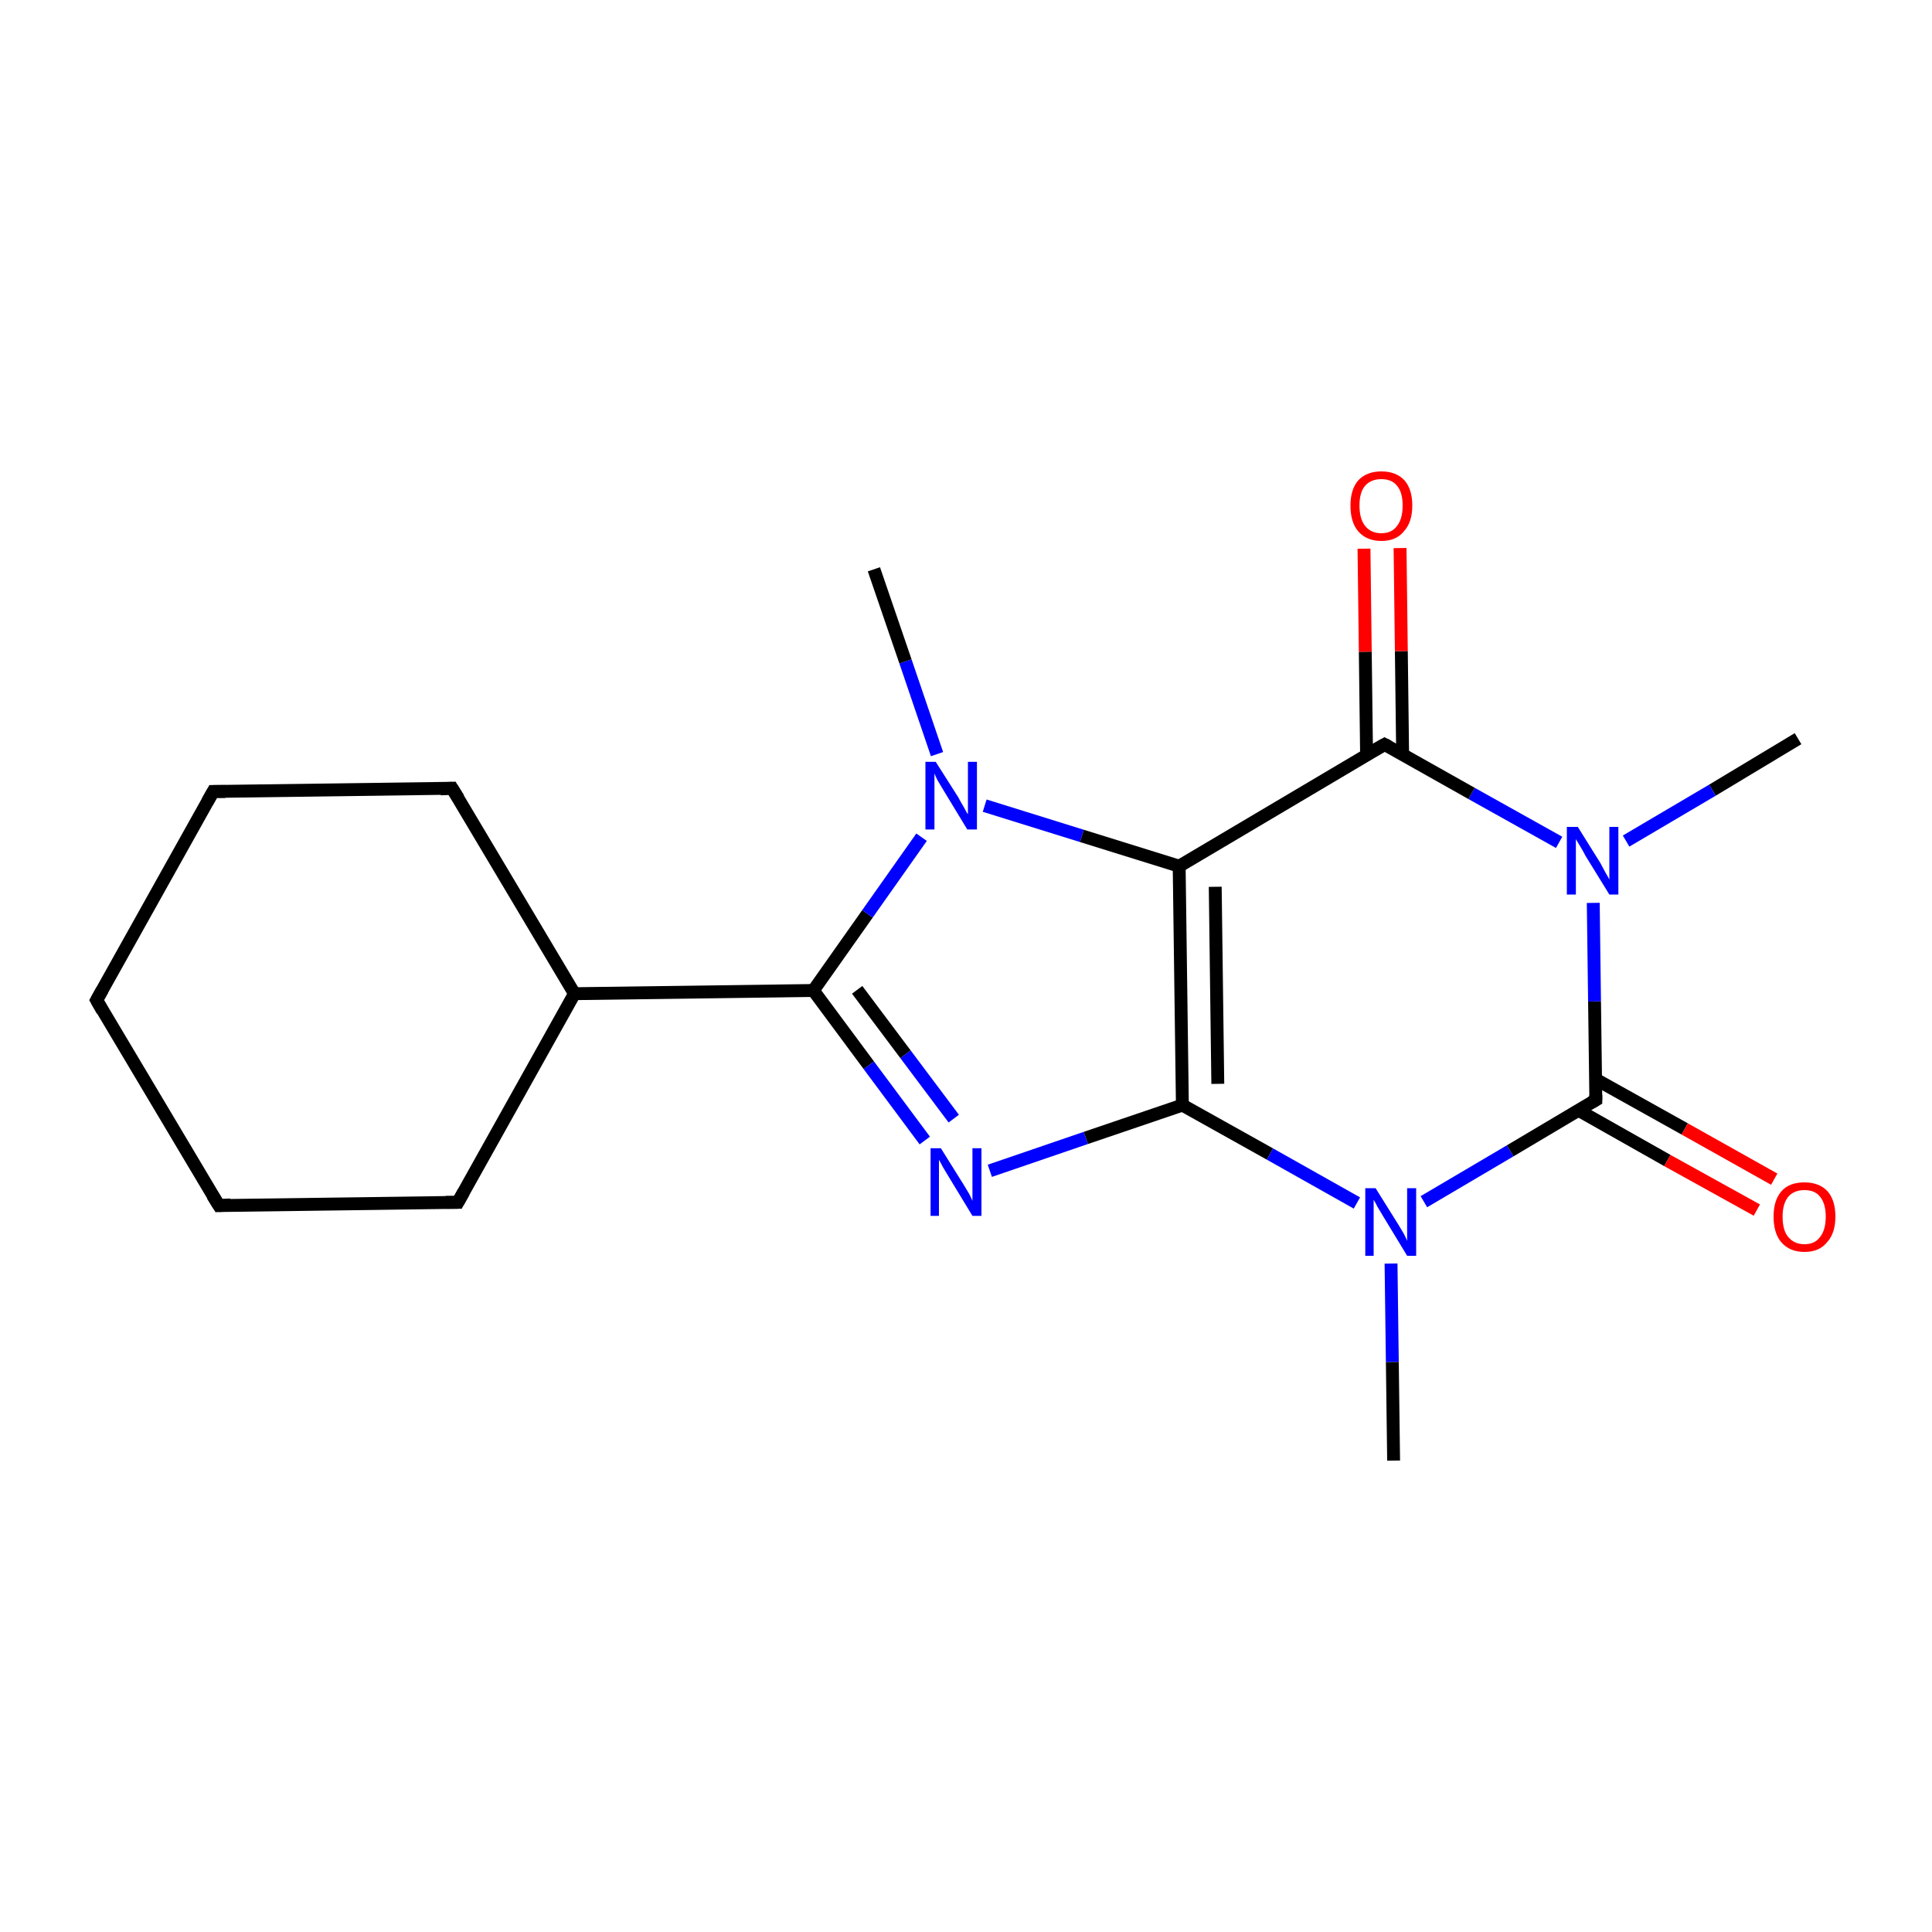 <?xml version='1.0' encoding='iso-8859-1'?>
<svg version='1.1' baseProfile='full'
              xmlns='http://www.w3.org/2000/svg'
                      xmlns:rdkit='http://www.rdkit.org/xml'
                      xmlns:xlink='http://www.w3.org/1999/xlink'
                  xml:space='preserve'
width='300px' height='300px' viewBox='0 0 300 300'>
<!-- END OF HEADER -->
<rect style='opacity:1.0;fill:#FFFFFF;stroke:none' width='300.0' height='300.0' x='0.0' y='0.0'> </rect>
<path class='bond-0 atom-0 atom-1' d='M 279.2,114.7 L 265.9,122.7' style='fill:none;fill-rule:evenodd;stroke:#000000;stroke-width:2.0px;stroke-linecap:butt;stroke-linejoin:miter;stroke-opacity:1' />
<path class='bond-0 atom-0 atom-1' d='M 265.9,122.7 L 252.5,130.6' style='fill:none;fill-rule:evenodd;stroke:#0000FF;stroke-width:2.0px;stroke-linecap:butt;stroke-linejoin:miter;stroke-opacity:1' />
<path class='bond-1 atom-1 atom-2' d='M 242.1,130.8 L 228.5,123.2' style='fill:none;fill-rule:evenodd;stroke:#0000FF;stroke-width:2.0px;stroke-linecap:butt;stroke-linejoin:miter;stroke-opacity:1' />
<path class='bond-1 atom-1 atom-2' d='M 228.5,123.2 L 215.0,115.6' style='fill:none;fill-rule:evenodd;stroke:#000000;stroke-width:2.0px;stroke-linecap:butt;stroke-linejoin:miter;stroke-opacity:1' />
<path class='bond-2 atom-2 atom-3' d='M 217.8,117.1 L 217.6,101.1' style='fill:none;fill-rule:evenodd;stroke:#000000;stroke-width:2.0px;stroke-linecap:butt;stroke-linejoin:miter;stroke-opacity:1' />
<path class='bond-2 atom-2 atom-3' d='M 217.6,101.1 L 217.4,85.1' style='fill:none;fill-rule:evenodd;stroke:#FF0000;stroke-width:2.0px;stroke-linecap:butt;stroke-linejoin:miter;stroke-opacity:1' />
<path class='bond-2 atom-2 atom-3' d='M 212.2,117.2 L 212.0,101.2' style='fill:none;fill-rule:evenodd;stroke:#000000;stroke-width:2.0px;stroke-linecap:butt;stroke-linejoin:miter;stroke-opacity:1' />
<path class='bond-2 atom-2 atom-3' d='M 212.0,101.2 L 211.8,85.2' style='fill:none;fill-rule:evenodd;stroke:#FF0000;stroke-width:2.0px;stroke-linecap:butt;stroke-linejoin:miter;stroke-opacity:1' />
<path class='bond-3 atom-2 atom-4' d='M 215.0,115.6 L 183.1,134.5' style='fill:none;fill-rule:evenodd;stroke:#000000;stroke-width:2.0px;stroke-linecap:butt;stroke-linejoin:miter;stroke-opacity:1' />
<path class='bond-4 atom-4 atom-5' d='M 183.1,134.5 L 183.6,171.6' style='fill:none;fill-rule:evenodd;stroke:#000000;stroke-width:2.0px;stroke-linecap:butt;stroke-linejoin:miter;stroke-opacity:1' />
<path class='bond-4 atom-4 atom-5' d='M 188.7,137.7 L 189.1,168.3' style='fill:none;fill-rule:evenodd;stroke:#000000;stroke-width:2.0px;stroke-linecap:butt;stroke-linejoin:miter;stroke-opacity:1' />
<path class='bond-5 atom-5 atom-6' d='M 183.6,171.6 L 168.6,176.7' style='fill:none;fill-rule:evenodd;stroke:#000000;stroke-width:2.0px;stroke-linecap:butt;stroke-linejoin:miter;stroke-opacity:1' />
<path class='bond-5 atom-5 atom-6' d='M 168.6,176.7 L 153.7,181.8' style='fill:none;fill-rule:evenodd;stroke:#0000FF;stroke-width:2.0px;stroke-linecap:butt;stroke-linejoin:miter;stroke-opacity:1' />
<path class='bond-6 atom-6 atom-7' d='M 143.6,177.1 L 134.9,165.4' style='fill:none;fill-rule:evenodd;stroke:#0000FF;stroke-width:2.0px;stroke-linecap:butt;stroke-linejoin:miter;stroke-opacity:1' />
<path class='bond-6 atom-6 atom-7' d='M 134.9,165.4 L 126.3,153.8' style='fill:none;fill-rule:evenodd;stroke:#000000;stroke-width:2.0px;stroke-linecap:butt;stroke-linejoin:miter;stroke-opacity:1' />
<path class='bond-6 atom-6 atom-7' d='M 148.1,173.7 L 140.6,163.7' style='fill:none;fill-rule:evenodd;stroke:#0000FF;stroke-width:2.0px;stroke-linecap:butt;stroke-linejoin:miter;stroke-opacity:1' />
<path class='bond-6 atom-6 atom-7' d='M 140.6,163.7 L 133.1,153.7' style='fill:none;fill-rule:evenodd;stroke:#000000;stroke-width:2.0px;stroke-linecap:butt;stroke-linejoin:miter;stroke-opacity:1' />
<path class='bond-7 atom-7 atom-8' d='M 126.3,153.8 L 89.2,154.3' style='fill:none;fill-rule:evenodd;stroke:#000000;stroke-width:2.0px;stroke-linecap:butt;stroke-linejoin:miter;stroke-opacity:1' />
<path class='bond-8 atom-8 atom-9' d='M 89.2,154.3 L 70.2,122.4' style='fill:none;fill-rule:evenodd;stroke:#000000;stroke-width:2.0px;stroke-linecap:butt;stroke-linejoin:miter;stroke-opacity:1' />
<path class='bond-9 atom-9 atom-10' d='M 70.2,122.4 L 33.1,122.9' style='fill:none;fill-rule:evenodd;stroke:#000000;stroke-width:2.0px;stroke-linecap:butt;stroke-linejoin:miter;stroke-opacity:1' />
<path class='bond-10 atom-10 atom-11' d='M 33.1,122.9 L 15.0,155.3' style='fill:none;fill-rule:evenodd;stroke:#000000;stroke-width:2.0px;stroke-linecap:butt;stroke-linejoin:miter;stroke-opacity:1' />
<path class='bond-11 atom-11 atom-12' d='M 15.0,155.3 L 34.0,187.2' style='fill:none;fill-rule:evenodd;stroke:#000000;stroke-width:2.0px;stroke-linecap:butt;stroke-linejoin:miter;stroke-opacity:1' />
<path class='bond-12 atom-12 atom-13' d='M 34.0,187.2 L 71.1,186.7' style='fill:none;fill-rule:evenodd;stroke:#000000;stroke-width:2.0px;stroke-linecap:butt;stroke-linejoin:miter;stroke-opacity:1' />
<path class='bond-13 atom-7 atom-14' d='M 126.3,153.8 L 134.7,141.9' style='fill:none;fill-rule:evenodd;stroke:#000000;stroke-width:2.0px;stroke-linecap:butt;stroke-linejoin:miter;stroke-opacity:1' />
<path class='bond-13 atom-7 atom-14' d='M 134.7,141.9 L 143.1,130.0' style='fill:none;fill-rule:evenodd;stroke:#0000FF;stroke-width:2.0px;stroke-linecap:butt;stroke-linejoin:miter;stroke-opacity:1' />
<path class='bond-14 atom-14 atom-15' d='M 145.5,117.1 L 140.6,102.7' style='fill:none;fill-rule:evenodd;stroke:#0000FF;stroke-width:2.0px;stroke-linecap:butt;stroke-linejoin:miter;stroke-opacity:1' />
<path class='bond-14 atom-14 atom-15' d='M 140.6,102.7 L 135.7,88.4' style='fill:none;fill-rule:evenodd;stroke:#000000;stroke-width:2.0px;stroke-linecap:butt;stroke-linejoin:miter;stroke-opacity:1' />
<path class='bond-15 atom-5 atom-16' d='M 183.6,171.6 L 197.2,179.2' style='fill:none;fill-rule:evenodd;stroke:#000000;stroke-width:2.0px;stroke-linecap:butt;stroke-linejoin:miter;stroke-opacity:1' />
<path class='bond-15 atom-5 atom-16' d='M 197.2,179.2 L 210.7,186.8' style='fill:none;fill-rule:evenodd;stroke:#0000FF;stroke-width:2.0px;stroke-linecap:butt;stroke-linejoin:miter;stroke-opacity:1' />
<path class='bond-16 atom-16 atom-17' d='M 216.0,196.2 L 216.2,211.5' style='fill:none;fill-rule:evenodd;stroke:#0000FF;stroke-width:2.0px;stroke-linecap:butt;stroke-linejoin:miter;stroke-opacity:1' />
<path class='bond-16 atom-16 atom-17' d='M 216.2,211.5 L 216.4,226.8' style='fill:none;fill-rule:evenodd;stroke:#000000;stroke-width:2.0px;stroke-linecap:butt;stroke-linejoin:miter;stroke-opacity:1' />
<path class='bond-17 atom-16 atom-18' d='M 221.1,186.6 L 234.5,178.7' style='fill:none;fill-rule:evenodd;stroke:#0000FF;stroke-width:2.0px;stroke-linecap:butt;stroke-linejoin:miter;stroke-opacity:1' />
<path class='bond-17 atom-16 atom-18' d='M 234.5,178.7 L 247.8,170.8' style='fill:none;fill-rule:evenodd;stroke:#000000;stroke-width:2.0px;stroke-linecap:butt;stroke-linejoin:miter;stroke-opacity:1' />
<path class='bond-18 atom-18 atom-19' d='M 245.1,172.4 L 258.9,180.2' style='fill:none;fill-rule:evenodd;stroke:#000000;stroke-width:2.0px;stroke-linecap:butt;stroke-linejoin:miter;stroke-opacity:1' />
<path class='bond-18 atom-18 atom-19' d='M 258.9,180.2 L 272.8,187.9' style='fill:none;fill-rule:evenodd;stroke:#FF0000;stroke-width:2.0px;stroke-linecap:butt;stroke-linejoin:miter;stroke-opacity:1' />
<path class='bond-18 atom-18 atom-19' d='M 247.8,167.6 L 261.6,175.3' style='fill:none;fill-rule:evenodd;stroke:#000000;stroke-width:2.0px;stroke-linecap:butt;stroke-linejoin:miter;stroke-opacity:1' />
<path class='bond-18 atom-18 atom-19' d='M 261.6,175.3 L 275.5,183.1' style='fill:none;fill-rule:evenodd;stroke:#FF0000;stroke-width:2.0px;stroke-linecap:butt;stroke-linejoin:miter;stroke-opacity:1' />
<path class='bond-19 atom-18 atom-1' d='M 247.8,170.8 L 247.6,155.5' style='fill:none;fill-rule:evenodd;stroke:#000000;stroke-width:2.0px;stroke-linecap:butt;stroke-linejoin:miter;stroke-opacity:1' />
<path class='bond-19 atom-18 atom-1' d='M 247.6,155.5 L 247.4,140.2' style='fill:none;fill-rule:evenodd;stroke:#0000FF;stroke-width:2.0px;stroke-linecap:butt;stroke-linejoin:miter;stroke-opacity:1' />
<path class='bond-20 atom-14 atom-4' d='M 152.9,125.1 L 168.0,129.8' style='fill:none;fill-rule:evenodd;stroke:#0000FF;stroke-width:2.0px;stroke-linecap:butt;stroke-linejoin:miter;stroke-opacity:1' />
<path class='bond-20 atom-14 atom-4' d='M 168.0,129.8 L 183.1,134.5' style='fill:none;fill-rule:evenodd;stroke:#000000;stroke-width:2.0px;stroke-linecap:butt;stroke-linejoin:miter;stroke-opacity:1' />
<path class='bond-21 atom-13 atom-8' d='M 71.1,186.7 L 89.2,154.3' style='fill:none;fill-rule:evenodd;stroke:#000000;stroke-width:2.0px;stroke-linecap:butt;stroke-linejoin:miter;stroke-opacity:1' />
<path d='M 215.6,115.9 L 215.0,115.6 L 213.4,116.5' style='fill:none;stroke:#000000;stroke-width:2.0px;stroke-linecap:butt;stroke-linejoin:miter;stroke-miterlimit:10;stroke-opacity:1;' />
<path d='M 71.2,124.0 L 70.2,122.4 L 68.4,122.5' style='fill:none;stroke:#000000;stroke-width:2.0px;stroke-linecap:butt;stroke-linejoin:miter;stroke-miterlimit:10;stroke-opacity:1;' />
<path d='M 35.0,122.9 L 33.1,122.9 L 32.2,124.5' style='fill:none;stroke:#000000;stroke-width:2.0px;stroke-linecap:butt;stroke-linejoin:miter;stroke-miterlimit:10;stroke-opacity:1;' />
<path d='M 15.9,153.7 L 15.0,155.3 L 15.9,156.9' style='fill:none;stroke:#000000;stroke-width:2.0px;stroke-linecap:butt;stroke-linejoin:miter;stroke-miterlimit:10;stroke-opacity:1;' />
<path d='M 33.0,185.6 L 34.0,187.2 L 35.8,187.1' style='fill:none;stroke:#000000;stroke-width:2.0px;stroke-linecap:butt;stroke-linejoin:miter;stroke-miterlimit:10;stroke-opacity:1;' />
<path d='M 69.2,186.7 L 71.1,186.7 L 72.0,185.1' style='fill:none;stroke:#000000;stroke-width:2.0px;stroke-linecap:butt;stroke-linejoin:miter;stroke-miterlimit:10;stroke-opacity:1;' />
<path d='M 247.1,171.2 L 247.8,170.8 L 247.8,170.0' style='fill:none;stroke:#000000;stroke-width:2.0px;stroke-linecap:butt;stroke-linejoin:miter;stroke-miterlimit:10;stroke-opacity:1;' />
<path class='atom-1' d='M 245.0 128.4
L 248.5 134.0
Q 248.8 134.6, 249.3 135.5
Q 249.9 136.5, 249.9 136.6
L 249.9 128.4
L 251.3 128.4
L 251.3 138.9
L 249.9 138.9
L 246.2 132.9
Q 245.8 132.1, 245.3 131.3
Q 244.8 130.5, 244.7 130.3
L 244.7 138.9
L 243.3 138.9
L 243.3 128.4
L 245.0 128.4
' fill='#0000FF'/>
<path class='atom-3' d='M 209.7 78.5
Q 209.7 76.0, 210.9 74.6
Q 212.2 73.2, 214.5 73.2
Q 216.8 73.2, 218.1 74.6
Q 219.3 76.0, 219.3 78.5
Q 219.3 81.1, 218.0 82.5
Q 216.8 84.0, 214.5 84.0
Q 212.2 84.0, 210.9 82.5
Q 209.7 81.1, 209.7 78.5
M 214.5 82.8
Q 216.1 82.8, 216.9 81.7
Q 217.8 80.6, 217.8 78.5
Q 217.8 76.4, 216.9 75.4
Q 216.1 74.4, 214.5 74.4
Q 212.9 74.4, 212.0 75.4
Q 211.1 76.4, 211.1 78.5
Q 211.1 80.6, 212.0 81.7
Q 212.9 82.8, 214.5 82.8
' fill='#FF0000'/>
<path class='atom-6' d='M 146.1 178.3
L 149.6 183.9
Q 149.9 184.4, 150.5 185.4
Q 151.0 186.4, 151.0 186.5
L 151.0 178.3
L 152.4 178.3
L 152.4 188.8
L 151.0 188.8
L 147.3 182.7
Q 146.9 182.0, 146.4 181.2
Q 146.0 180.4, 145.8 180.1
L 145.8 188.8
L 144.5 188.8
L 144.5 178.3
L 146.1 178.3
' fill='#0000FF'/>
<path class='atom-14' d='M 145.3 118.3
L 148.8 123.8
Q 149.1 124.4, 149.7 125.4
Q 150.2 126.4, 150.3 126.4
L 150.3 118.3
L 151.7 118.3
L 151.7 128.8
L 150.2 128.8
L 146.5 122.7
Q 146.1 122.0, 145.6 121.2
Q 145.2 120.4, 145.1 120.1
L 145.1 128.8
L 143.7 128.8
L 143.7 118.3
L 145.3 118.3
' fill='#0000FF'/>
<path class='atom-16' d='M 213.6 184.5
L 217.1 190.1
Q 217.4 190.6, 218.0 191.6
Q 218.5 192.6, 218.5 192.7
L 218.5 184.5
L 219.9 184.5
L 219.9 195.0
L 218.5 195.0
L 214.8 188.9
Q 214.4 188.2, 213.9 187.4
Q 213.5 186.6, 213.3 186.3
L 213.3 195.0
L 212.0 195.0
L 212.0 184.5
L 213.6 184.5
' fill='#0000FF'/>
<path class='atom-19' d='M 275.4 188.9
Q 275.4 186.4, 276.6 185.0
Q 277.8 183.6, 280.2 183.6
Q 282.5 183.6, 283.8 185.0
Q 285.0 186.4, 285.0 188.9
Q 285.0 191.5, 283.7 192.9
Q 282.5 194.4, 280.2 194.4
Q 277.9 194.4, 276.6 192.9
Q 275.4 191.5, 275.4 188.9
M 280.2 193.2
Q 281.8 193.2, 282.6 192.1
Q 283.5 191.0, 283.5 188.9
Q 283.5 186.9, 282.6 185.8
Q 281.8 184.8, 280.2 184.8
Q 278.6 184.8, 277.7 185.8
Q 276.8 186.9, 276.8 188.9
Q 276.8 191.1, 277.7 192.1
Q 278.6 193.2, 280.2 193.2
' fill='#FF0000'/>
</svg>
